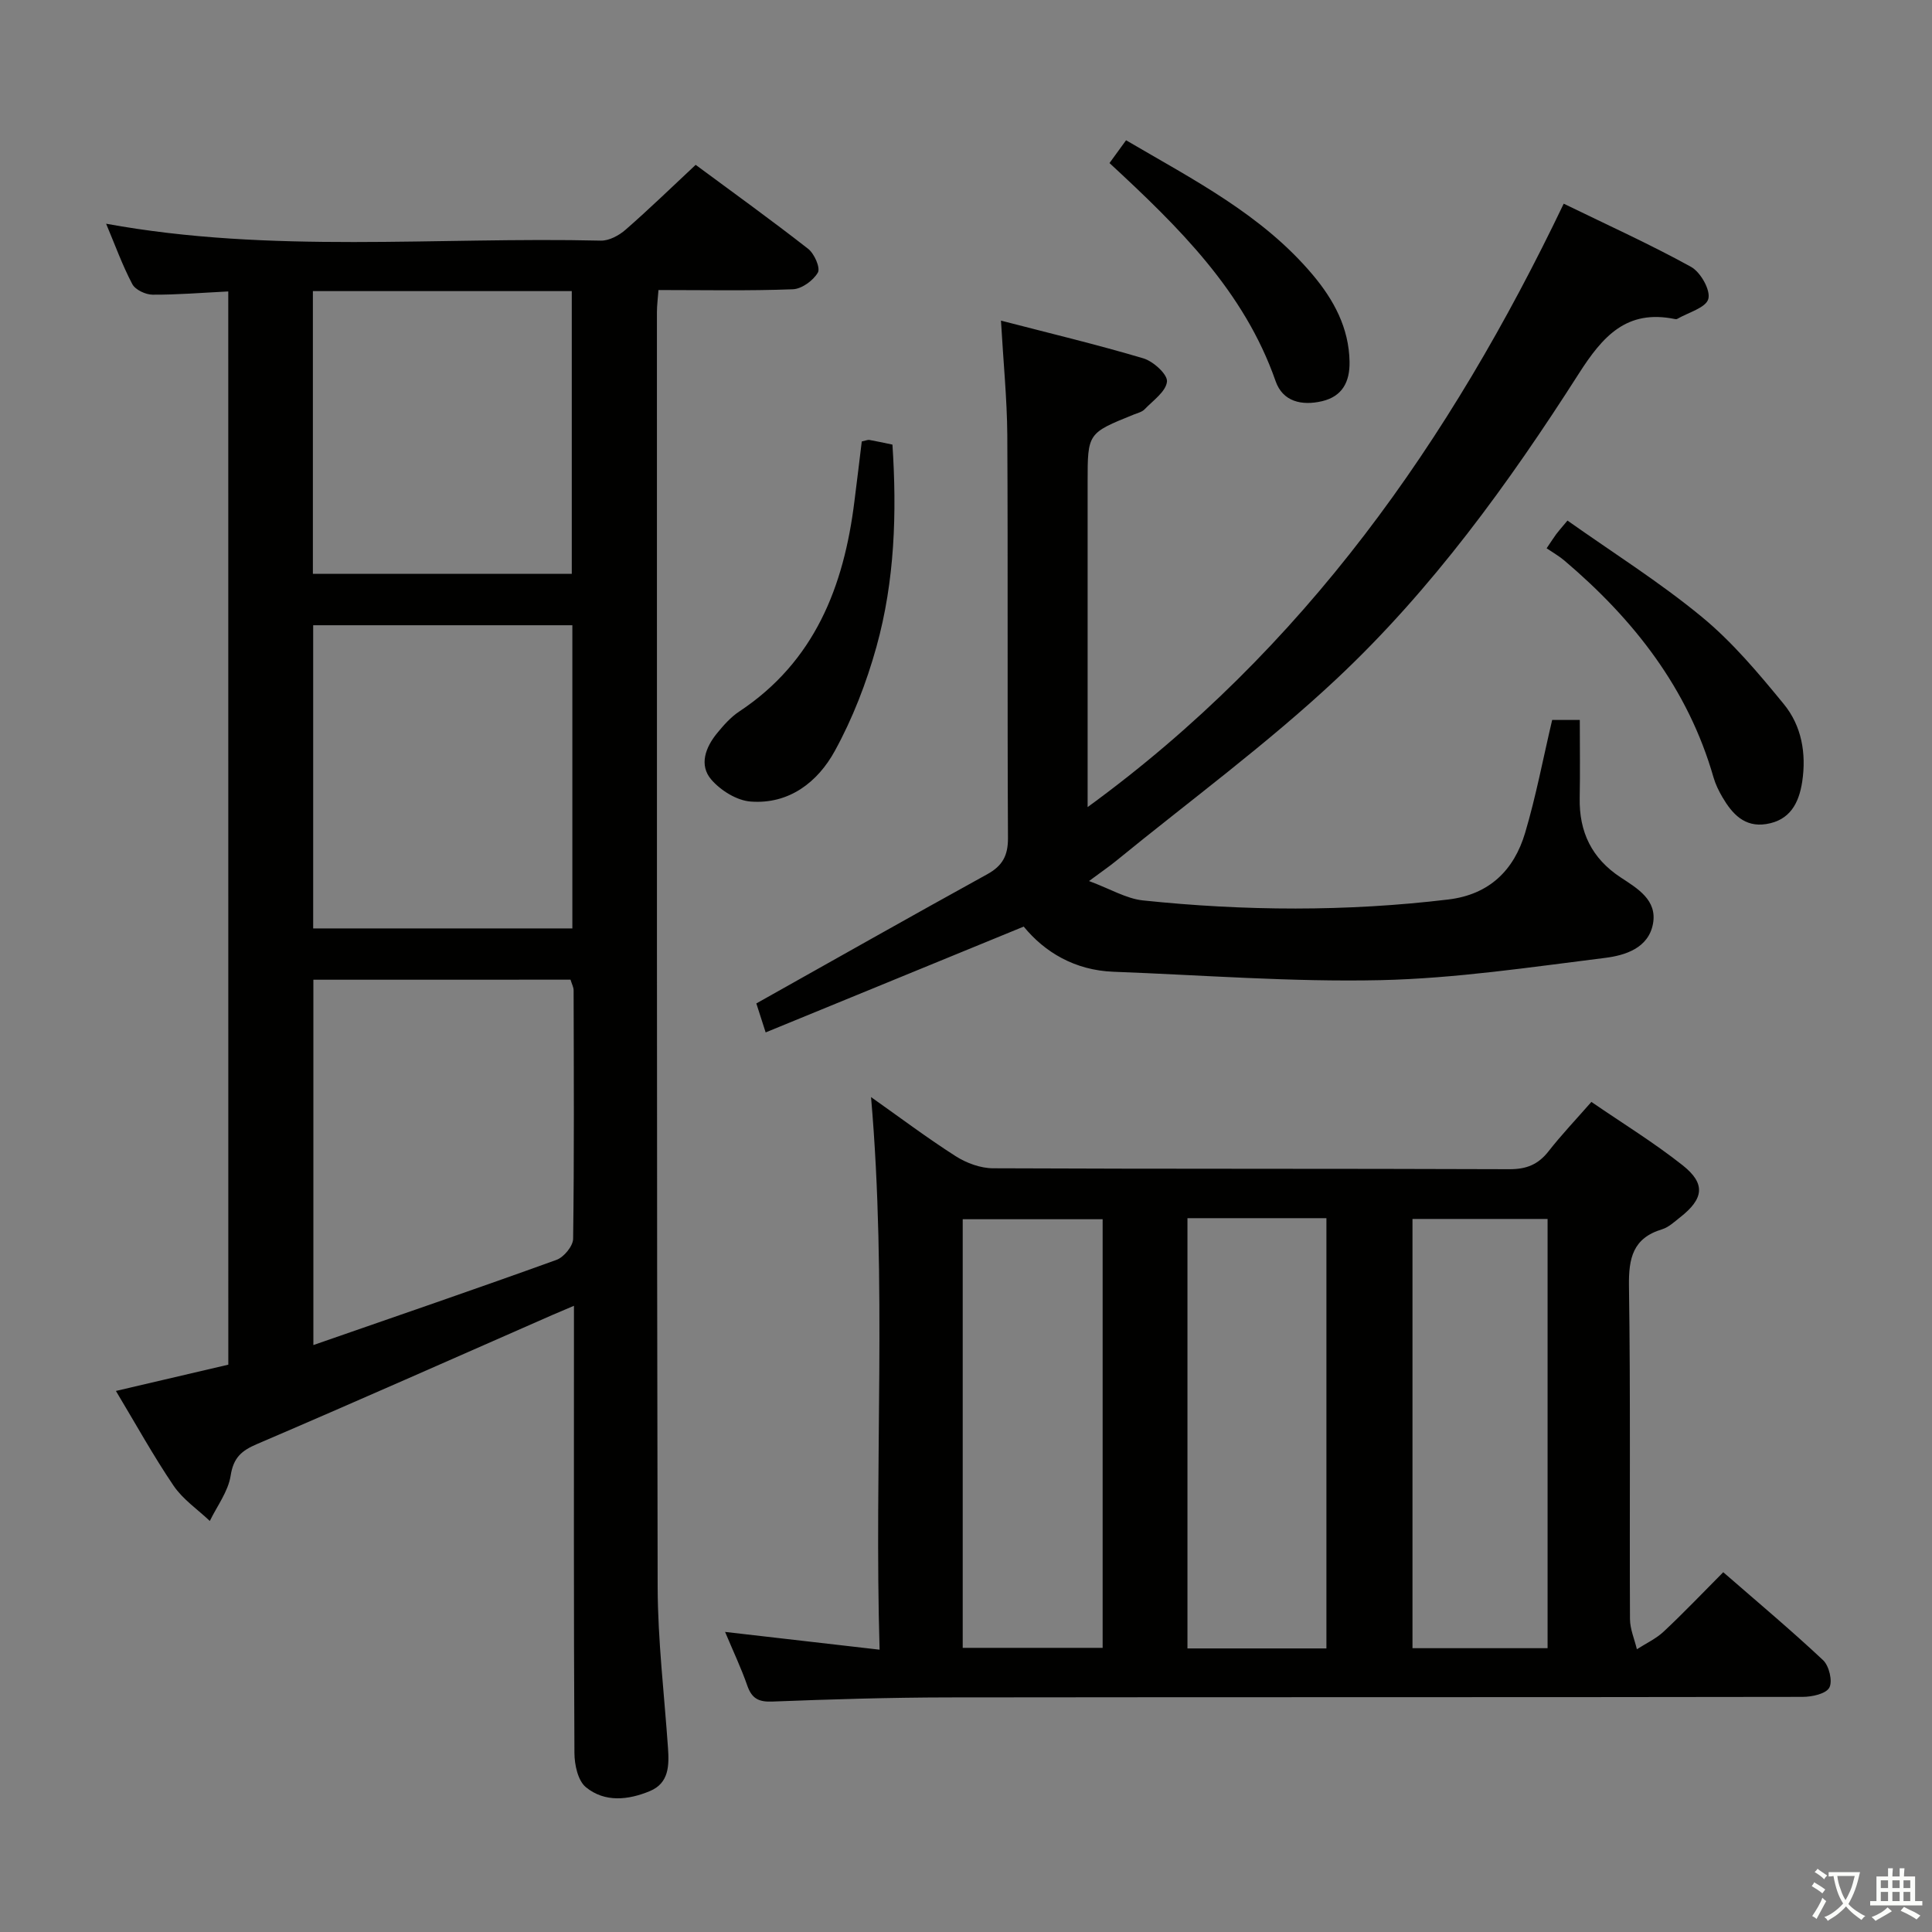 <svg enable-background="new 0 0 400 400" viewBox="0 0 400 400" xmlns="http://www.w3.org/2000/svg"><rect x="0" y="0" width="400" height="400" fill="#808080" stroke="none"/><path d="m377.9 391.2c-.2.3-.4.5-.6.8-.7-.6-1.4-1-2.2-1.5.2-.3.4-.5.5-.8.6.4 1.4.8 2.3 1.5zm-1.8 6.1c-.2-.2-.5-.4-.9-.6.4-.6.8-1.2 1.2-1.9s.7-1.3.9-1.9c.3.3.5.5.8.7-.7 1.3-1.4 2.6-2 3.7zm2.2-9c-.3.3-.5.5-.6.8-.6-.6-1.3-1.1-2-1.5.3-.3.5-.5.6-.7.6.5 1.3.9 2 1.4zm.3.2v-.9h2 4.5c-.3 1.3-.6 2.5-1 3.6s-.9 2.1-1.4 3c.4.5 1 1 1.6 1.4s1.2.8 1.9 1.1c-.3.2-.5.4-.8.8-.4-.3-1-.7-1.6-1.2s-1.2-1.1-1.6-1.6c-.5.6-1.1 1.1-1.7 1.6s-1.4.9-2.1 1.4c-.1-.3-.3-.5-.7-.8.6-.2 1.2-.5 1.9-1s1.4-1.1 2-1.8c-.5-.8-.9-1.6-1.2-2.5s-.6-2-.8-3.2c-.4.1-.7.1-1 .1zm2.5 2.7c.3 1 .7 1.7 1 2.2.3-.5.6-1.1 1-2s.6-1.9.9-3h-3.2-.4c.1.9.3 1.8.7 2.8z" fill="#fbfcfa"/><path d="m396.5 388.5v1.5 3.6h1.5v.9c-.4 0-1 0-1.7 0h-7.9c-.5 0-.9 0-1.2 0v-.9h1.3v-3.5c0-.7 0-1.2 0-1.6h2.4c0-.8 0-1.4 0-1.7h1c0 .3-.1.8-.1 1.7h1.5c0-.8 0-1.4 0-1.7h1c0 .3-.1.9-.1 1.7zm-8.2 9.2c-.2-.3-.5-.5-.8-.8.8-.3 1.4-.6 1.9-.9s1-.7 1.4-1.1c.3.3.6.5.9.8-1.6 1-2.8 1.6-3.4 2zm2.6-6.8v-1.6h-1.5v1.6zm0 2.7v-1.9h-1.5v1.9zm2.4-2.7v-1.6h-1.5v1.6zm0 2.7v-1.9h-1.5v1.9zm.2 2 .7-.8c.4.2.9.5 1.6.8s1.3.7 1.8 1c-.3.3-.5.5-.8.8-.4-.3-1.5-1-3.3-1.8zm2-4.7v-1.6h-1.4v1.6zm0 2.7v-1.9h-1.4v1.9z" fill="#fbfcfa"/><g fill="#010100"><path d="m47.26 60.34c-5.45.27-10.57.7-15.68.67-1.44-.01-3.57-1.01-4.19-2.19-2.06-3.91-3.57-8.11-5.42-12.5 34.22 6.25 68.4 2.69 102.43 3.5 1.71.04 3.76-1.07 5.12-2.26 4.87-4.25 9.51-8.76 14.51-13.43 7.91 5.85 15.72 11.47 23.29 17.39 1.28 1 2.57 3.93 2.01 4.91-.95 1.65-3.34 3.39-5.18 3.46-9.13.35-18.28.16-27.82.16-.12 1.7-.32 3.13-.32 4.56.01 87.98-.05 175.96.15 263.93.03 11.12 1.37 22.23 2.14 33.35.25 3.63.22 7.28-3.74 8.93-4.47 1.87-9.36 2.4-13.26-.8-1.65-1.35-2.36-4.64-2.37-7.06-.16-29.33-.1-58.65-.1-87.98 0-1.31 0-2.63 0-4.63-1.83.78-3.14 1.32-4.44 1.89-20.38 8.94-40.72 17.98-61.17 26.73-3.26 1.39-4.89 2.84-5.47 6.56-.51 3.27-2.8 6.26-4.31 9.37-2.53-2.4-5.57-4.46-7.49-7.28-4.18-6.17-7.8-12.72-11.95-19.64 8.01-1.87 15.55-3.63 23.27-5.44-.01-74.07-.01-147.96-.01-222.2zm17.62 142.5v75.64c17.25-6 33.85-11.68 50.34-17.64 1.52-.55 3.42-2.85 3.44-4.36.23-17.15.14-34.3.1-51.45 0-.61-.34-1.22-.64-2.2-17.65.01-35.25.01-53.24.01zm-.04-73.39v62.77h53.66c0-21.09 0-41.8 0-62.77-18.03 0-35.74 0-53.66 0zm53.54-10.64c0-19.8 0-39.15 0-58.54-18.06 0-35.68 0-53.6 0v58.54z"/><path d="m356.78 325.51c7.03 6.12 14.03 11.98 20.68 18.22 1.24 1.17 2 4.36 1.28 5.68-.7 1.29-3.6 1.91-5.53 1.91-58.97.1-117.94.03-176.91.11-12.14.02-24.29.39-36.42.86-2.84.11-4.23-.65-5.16-3.3-1.24-3.57-2.87-7-4.6-11.12 10.87 1.25 21.01 2.41 31.99 3.68-1.14-38.34 1.56-76.05-1.77-114.41 5.98 4.22 11.62 8.47 17.56 12.26 2.22 1.41 5.11 2.47 7.7 2.48 35.65.16 71.3.05 106.94.19 3.53.01 5.94-.99 8.07-3.71 2.65-3.39 5.63-6.52 8.87-10.22 6.44 4.42 12.94 8.41 18.88 13.11 4.83 3.82 4.4 6.94-.52 10.79-1.17.92-2.36 2.05-3.72 2.47-6.03 1.82-6.94 5.94-6.86 11.73.34 22.98.1 45.97.21 68.96.01 2.09.93 4.17 1.43 6.26 1.87-1.21 3.97-2.17 5.56-3.67 4.12-3.85 8.01-7.95 12.32-12.28zm-110.93-73.3v89.08h28.77c0-29.85 0-59.4 0-89.08-9.67 0-18.98 0-28.77 0zm-46.53 88.96h28.97c0-29.81 0-59.2 0-88.74-9.83 0-19.36 0-28.97 0zm93.12.07h27.97c0-29.85 0-59.38 0-88.87-9.52 0-18.61 0-27.97 0z"/><path d="m207.24 66.38c10.13 2.63 19.89 4.96 29.5 7.82 2.04.61 5.02 3.32 4.87 4.8-.2 2.06-2.89 3.92-4.63 5.74-.53.56-1.46.77-2.22 1.08-9.58 3.86-9.58 3.86-9.58 14v61.48 5.8c44.86-32.69 75.05-75.81 98.57-124.93 9.22 4.49 17.97 8.45 26.36 13.08 1.97 1.09 4.08 4.81 3.58 6.64-.49 1.83-4.16 2.81-6.45 4.14-.13.07-.33.05-.49.02-9.96-2.03-14.9 3.52-19.89 11.33-14.53 22.74-30.42 44.69-50.15 63.19-14.4 13.5-30.44 25.25-45.76 37.77-1.28 1.04-2.65 1.97-5.48 4.07 4.43 1.64 7.7 3.64 11.15 4.01 21.07 2.21 42.16 2.34 63.24-.19 8.49-1.02 13.6-6.06 15.9-13.8 2.26-7.6 3.73-15.44 5.6-23.37h5.72c0 5.57.08 10.86-.02 16.15-.14 7.05 2.51 12.52 8.48 16.45 3.47 2.28 7.61 4.68 6.69 9.61-.94 5.03-5.76 6.53-9.9 7.05-15.46 1.92-30.96 4.26-46.49 4.61-18.42.41-36.89-1.05-55.33-1.74-7.97-.3-14.23-4.05-18.56-9.35-18.06 7.41-35.52 14.57-53.43 21.91-.91-2.83-1.55-4.81-1.93-6 16.28-9.13 32-18.04 47.81-26.75 3.17-1.75 4.31-3.87 4.29-7.51-.15-27.82.01-55.65-.14-83.47-.06-7.46-.81-14.91-1.31-23.64z"/><path d="m178.42 91.4c.92-.2 1.26-.37 1.56-.32 1.47.26 2.93.59 4.79.97.93 14.13.49 28.19-3.31 41.86-2.07 7.44-4.92 14.83-8.63 21.58-3.54 6.45-9.49 11.08-17.44 10.46-2.86-.22-6.18-2.29-8.12-4.54-2.58-2.99-1.21-6.66 1.16-9.57 1.36-1.66 2.85-3.36 4.62-4.53 15.62-10.34 21.67-25.87 23.85-43.54.52-4.07 1.01-8.17 1.52-12.37z"/><path d="m320.21 113.52c1.08-1.59 1.51-2.28 1.99-2.93.49-.65 1.03-1.26 2.33-2.81 9.35 6.62 19.04 12.71 27.8 19.93 6.34 5.22 11.76 11.68 16.99 18.07 3.68 4.49 4.69 10.18 3.81 16.05-.68 4.47-2.55 8-7.44 8.78-4.5.72-7.06-2.11-9.08-5.56-.75-1.28-1.43-2.66-1.84-4.08-5.28-18.43-16.53-32.74-30.89-44.92-1.14-.96-2.46-1.71-3.67-2.53z"/><path d="m229.71 33.76c1.21-1.67 2.17-2.99 3.43-4.72 13.88 8.15 28.14 15.37 38.64 27.85 4.35 5.17 7.51 10.97 7.63 18.01.07 4.16-1.49 7.18-5.72 8.17-4.14.96-8.1.12-9.59-4.16-6.51-18.64-20.04-31.87-34.39-45.15z"/></g></svg>